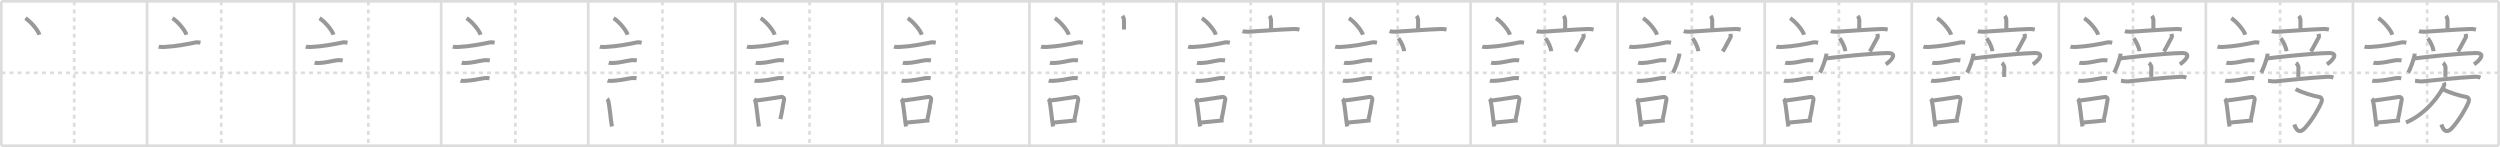 <svg width="1853px" height="109px" viewBox="0 0 1853 109" xmlns="http://www.w3.org/2000/svg" xmlns:xlink="http://www.w3.org/1999/xlink" xml:space="preserve" version="1.1" baseProfile="full">
<line x1="1" y1="1" x2="1852" y2="1" style="stroke:#ddd;stroke-width:2"></line>
<line x1="1" y1="1" x2="1" y2="108" style="stroke:#ddd;stroke-width:2"></line>
<line x1="1" y1="108" x2="1852" y2="108" style="stroke:#ddd;stroke-width:2"></line>
<line x1="1852" y1="1" x2="1852" y2="108" style="stroke:#ddd;stroke-width:2"></line>
<line x1="109" y1="1" x2="109" y2="108" style="stroke:#ddd;stroke-width:2"></line>
<line x1="218" y1="1" x2="218" y2="108" style="stroke:#ddd;stroke-width:2"></line>
<line x1="327" y1="1" x2="327" y2="108" style="stroke:#ddd;stroke-width:2"></line>
<line x1="436" y1="1" x2="436" y2="108" style="stroke:#ddd;stroke-width:2"></line>
<line x1="545" y1="1" x2="545" y2="108" style="stroke:#ddd;stroke-width:2"></line>
<line x1="654" y1="1" x2="654" y2="108" style="stroke:#ddd;stroke-width:2"></line>
<line x1="763" y1="1" x2="763" y2="108" style="stroke:#ddd;stroke-width:2"></line>
<line x1="872" y1="1" x2="872" y2="108" style="stroke:#ddd;stroke-width:2"></line>
<line x1="981" y1="1" x2="981" y2="108" style="stroke:#ddd;stroke-width:2"></line>
<line x1="1090" y1="1" x2="1090" y2="108" style="stroke:#ddd;stroke-width:2"></line>
<line x1="1199" y1="1" x2="1199" y2="108" style="stroke:#ddd;stroke-width:2"></line>
<line x1="1308" y1="1" x2="1308" y2="108" style="stroke:#ddd;stroke-width:2"></line>
<line x1="1417" y1="1" x2="1417" y2="108" style="stroke:#ddd;stroke-width:2"></line>
<line x1="1526" y1="1" x2="1526" y2="108" style="stroke:#ddd;stroke-width:2"></line>
<line x1="1635" y1="1" x2="1635" y2="108" style="stroke:#ddd;stroke-width:2"></line>
<line x1="1744" y1="1" x2="1744" y2="108" style="stroke:#ddd;stroke-width:2"></line>
<line x1="1" y1="54" x2="1852" y2="54" style="stroke:#ddd;stroke-width:2;stroke-dasharray:3 3"></line>
<line x1="55" y1="1" x2="55" y2="108" style="stroke:#ddd;stroke-width:2;stroke-dasharray:3 3"></line>
<line x1="164" y1="1" x2="164" y2="108" style="stroke:#ddd;stroke-width:2;stroke-dasharray:3 3"></line>
<line x1="273" y1="1" x2="273" y2="108" style="stroke:#ddd;stroke-width:2;stroke-dasharray:3 3"></line>
<line x1="382" y1="1" x2="382" y2="108" style="stroke:#ddd;stroke-width:2;stroke-dasharray:3 3"></line>
<line x1="491" y1="1" x2="491" y2="108" style="stroke:#ddd;stroke-width:2;stroke-dasharray:3 3"></line>
<line x1="600" y1="1" x2="600" y2="108" style="stroke:#ddd;stroke-width:2;stroke-dasharray:3 3"></line>
<line x1="709" y1="1" x2="709" y2="108" style="stroke:#ddd;stroke-width:2;stroke-dasharray:3 3"></line>
<line x1="818" y1="1" x2="818" y2="108" style="stroke:#ddd;stroke-width:2;stroke-dasharray:3 3"></line>
<line x1="927" y1="1" x2="927" y2="108" style="stroke:#ddd;stroke-width:2;stroke-dasharray:3 3"></line>
<line x1="1036" y1="1" x2="1036" y2="108" style="stroke:#ddd;stroke-width:2;stroke-dasharray:3 3"></line>
<line x1="1145" y1="1" x2="1145" y2="108" style="stroke:#ddd;stroke-width:2;stroke-dasharray:3 3"></line>
<line x1="1254" y1="1" x2="1254" y2="108" style="stroke:#ddd;stroke-width:2;stroke-dasharray:3 3"></line>
<line x1="1363" y1="1" x2="1363" y2="108" style="stroke:#ddd;stroke-width:2;stroke-dasharray:3 3"></line>
<line x1="1472" y1="1" x2="1472" y2="108" style="stroke:#ddd;stroke-width:2;stroke-dasharray:3 3"></line>
<line x1="1581" y1="1" x2="1581" y2="108" style="stroke:#ddd;stroke-width:2;stroke-dasharray:3 3"></line>
<line x1="1690" y1="1" x2="1690" y2="108" style="stroke:#ddd;stroke-width:2;stroke-dasharray:3 3"></line>
<line x1="1799" y1="1" x2="1799" y2="108" style="stroke:#ddd;stroke-width:2;stroke-dasharray:3 3"></line>
<path d="M18.8,13.5c3.66,2.16,9.46,8.89,10.38,12.25" style="fill:none;stroke:#999;stroke-width:3"></path>

<path d="M127.8,13.5c3.66,2.16,9.46,8.89,10.38,12.25" style="fill:none;stroke:#999;stroke-width:3"></path>
<path d="M117.62,34.58c0.71,0.23,3.4,0.27,4.1,0.23c8.73-0.42,17.03-2.06,23.33-3.37c1.16-0.24,2.95,0.11,3.54,0.23" style="fill:none;stroke:#999;stroke-width:3"></path>

<path d="M236.8,13.5c3.66,2.16,9.46,8.89,10.38,12.25" style="fill:none;stroke:#999;stroke-width:3"></path>
<path d="M226.62,34.58c0.71,0.23,3.4,0.27,4.1,0.23c8.73-0.42,17.03-2.06,23.33-3.37c1.16-0.24,2.95,0.11,3.54,0.23" style="fill:none;stroke:#999;stroke-width:3"></path>
<path d="M233.18,46.56c0.43,0.12,3.04,0.13,3.47,0.12c4.44-0.14,8.86-1.43,13.34-2.05c0.7-0.1,3.68,0.06,4.04,0.12" style="fill:none;stroke:#999;stroke-width:3"></path>

<path d="M345.8,13.5c3.66,2.16,9.46,8.89,10.38,12.25" style="fill:none;stroke:#999;stroke-width:3"></path>
<path d="M335.62,34.58c0.71,0.23,3.4,0.27,4.1,0.23c8.73-0.42,17.03-2.06,23.33-3.37c1.16-0.24,2.95,0.11,3.54,0.23" style="fill:none;stroke:#999;stroke-width:3"></path>
<path d="M342.18,46.56c0.43,0.12,3.04,0.13,3.47,0.12c4.44-0.14,8.86-1.43,13.34-2.05c0.7-0.1,3.68,0.06,4.04,0.12" style="fill:none;stroke:#999;stroke-width:3"></path>
<path d="M341.3,59.83c0.38,0.12,2.71,0.13,3.1,0.12c3.97-0.13,10.36-1.2,14.83-2.09c0.62-0.12,3.29,0.06,3.6,0.11" style="fill:none;stroke:#999;stroke-width:3"></path>

<path d="M454.8,13.5c3.66,2.16,9.46,8.89,10.38,12.25" style="fill:none;stroke:#999;stroke-width:3"></path>
<path d="M444.62,34.58c0.71,0.23,3.4,0.27,4.1,0.23c8.73-0.42,17.03-2.06,23.33-3.37c1.16-0.24,2.95,0.11,3.54,0.23" style="fill:none;stroke:#999;stroke-width:3"></path>
<path d="M451.18,46.56c0.43,0.12,3.04,0.13,3.47,0.12c4.44-0.14,8.86-1.43,13.34-2.05c0.7-0.1,3.68,0.06,4.04,0.12" style="fill:none;stroke:#999;stroke-width:3"></path>
<path d="M450.3,59.83c0.38,0.12,2.71,0.13,3.1,0.12c3.97-0.13,10.36-1.2,14.83-2.09c0.62-0.12,3.29,0.06,3.6,0.11" style="fill:none;stroke:#999;stroke-width:3"></path>
<path d="M450.01,73.24c0.35,0.33,0.74,1.06,0.85,1.5c0.99,3.86,1.69,13.35,2.68,19.02" style="fill:none;stroke:#999;stroke-width:3"></path>

<path d="M563.8,13.5c3.66,2.16,9.46,8.89,10.38,12.25" style="fill:none;stroke:#999;stroke-width:3"></path>
<path d="M553.62,34.58c0.71,0.23,3.4,0.27,4.1,0.23c8.73-0.42,17.03-2.06,23.33-3.37c1.16-0.24,2.95,0.11,3.54,0.23" style="fill:none;stroke:#999;stroke-width:3"></path>
<path d="M560.18,46.56c0.43,0.12,3.04,0.13,3.47,0.12c4.44-0.14,8.86-1.43,13.34-2.05c0.7-0.1,3.68,0.06,4.04,0.12" style="fill:none;stroke:#999;stroke-width:3"></path>
<path d="M559.3,59.83c0.38,0.12,2.71,0.13,3.1,0.12c3.97-0.13,10.36-1.2,14.83-2.09c0.62-0.12,3.29,0.06,3.6,0.11" style="fill:none;stroke:#999;stroke-width:3"></path>
<path d="M559.01,73.24c0.35,0.33,0.74,1.06,0.85,1.5c0.99,3.86,1.69,13.35,2.68,19.02" style="fill:none;stroke:#999;stroke-width:3"></path>
<path d="M560.29,74.58c6.41-0.82,12.82-1.89,18.73-2.71c1.48-0.2,2.38,0.95,2.17,1.89c-0.88,3.9-1.21,8-2.78,14.49" style="fill:none;stroke:#999;stroke-width:3"></path>

<path d="M672.8,13.5c3.66,2.16,9.46,8.89,10.38,12.25" style="fill:none;stroke:#999;stroke-width:3"></path>
<path d="M662.62,34.58c0.71,0.23,3.4,0.27,4.1,0.23c8.73-0.42,17.03-2.06,23.33-3.37c1.16-0.24,2.95,0.11,3.54,0.23" style="fill:none;stroke:#999;stroke-width:3"></path>
<path d="M669.18,46.56c0.43,0.12,3.04,0.13,3.47,0.12c4.44-0.14,8.86-1.43,13.34-2.05c0.7-0.1,3.68,0.06,4.04,0.12" style="fill:none;stroke:#999;stroke-width:3"></path>
<path d="M668.3,59.83c0.38,0.12,2.71,0.13,3.1,0.12c3.97-0.13,10.36-1.2,14.83-2.09c0.62-0.12,3.29,0.06,3.6,0.11" style="fill:none;stroke:#999;stroke-width:3"></path>
<path d="M668.01,73.24c0.35,0.33,0.74,1.06,0.85,1.5c0.99,3.86,1.69,13.35,2.68,19.02" style="fill:none;stroke:#999;stroke-width:3"></path>
<path d="M669.29,74.58c6.41-0.82,12.82-1.89,18.73-2.71c1.48-0.2,2.38,0.95,2.17,1.89c-0.88,3.9-1.21,8-2.78,14.49" style="fill:none;stroke:#999;stroke-width:3"></path>
<path d="M671.83,90.85c4.78-0.5,10.5-0.89,17.07-1.66" style="fill:none;stroke:#999;stroke-width:3"></path>

<path d="M781.8,13.5c3.66,2.16,9.46,8.89,10.38,12.25" style="fill:none;stroke:#999;stroke-width:3"></path>
<path d="M771.62,34.58c0.71,0.23,3.4,0.27,4.1,0.23c8.73-0.42,17.03-2.06,23.33-3.37c1.16-0.24,2.95,0.11,3.54,0.23" style="fill:none;stroke:#999;stroke-width:3"></path>
<path d="M778.18,46.56c0.43,0.12,3.04,0.13,3.47,0.12c4.44-0.14,8.86-1.43,13.34-2.05c0.7-0.1,3.68,0.06,4.04,0.12" style="fill:none;stroke:#999;stroke-width:3"></path>
<path d="M777.3,59.83c0.38,0.12,2.71,0.13,3.1,0.12c3.97-0.13,10.36-1.2,14.83-2.09c0.62-0.12,3.29,0.06,3.6,0.11" style="fill:none;stroke:#999;stroke-width:3"></path>
<path d="M777.01,73.24c0.35,0.33,0.74,1.06,0.85,1.5c0.99,3.86,1.69,13.35,2.68,19.02" style="fill:none;stroke:#999;stroke-width:3"></path>
<path d="M778.29,74.58c6.41-0.82,12.82-1.89,18.73-2.71c1.48-0.2,2.38,0.95,2.17,1.89c-0.88,3.9-1.21,8-2.78,14.49" style="fill:none;stroke:#999;stroke-width:3"></path>
<path d="M780.83,90.85c4.78-0.5,10.5-0.89,17.07-1.66" style="fill:none;stroke:#999;stroke-width:3"></path>
<path d="M831.95,11.75c0.46,0.6,1.15,2,1.15,3.49c0,3.54,0,4.01,0,6.63" style="fill:none;stroke:#999;stroke-width:3"></path>

<path d="M890.8,13.5c3.66,2.16,9.46,8.89,10.38,12.25" style="fill:none;stroke:#999;stroke-width:3"></path>
<path d="M880.62,34.58c0.71,0.23,3.4,0.27,4.1,0.23c8.73-0.42,17.03-2.06,23.33-3.37c1.16-0.24,2.95,0.11,3.54,0.23" style="fill:none;stroke:#999;stroke-width:3"></path>
<path d="M887.18,46.56c0.43,0.12,3.04,0.13,3.47,0.12c4.44-0.14,8.86-1.43,13.34-2.05c0.7-0.1,3.68,0.06,4.04,0.12" style="fill:none;stroke:#999;stroke-width:3"></path>
<path d="M886.3,59.83c0.38,0.12,2.71,0.13,3.1,0.12c3.97-0.13,10.36-1.2,14.83-2.09c0.62-0.12,3.29,0.06,3.6,0.11" style="fill:none;stroke:#999;stroke-width:3"></path>
<path d="M886.01,73.24c0.35,0.33,0.74,1.06,0.85,1.5c0.99,3.86,1.69,13.35,2.68,19.02" style="fill:none;stroke:#999;stroke-width:3"></path>
<path d="M887.29,74.58c6.41-0.82,12.82-1.89,18.73-2.71c1.48-0.2,2.38,0.95,2.17,1.89c-0.88,3.9-1.21,8-2.78,14.49" style="fill:none;stroke:#999;stroke-width:3"></path>
<path d="M889.83,90.85c4.78-0.5,10.5-0.89,17.07-1.66" style="fill:none;stroke:#999;stroke-width:3"></path>
<path d="M940.95,11.75c0.46,0.6,1.15,2,1.15,3.49c0,3.54,0,4.01,0,6.63" style="fill:none;stroke:#999;stroke-width:3"></path>
<path d="M920.98,23.07c1.19,0.43,3.58,0.5,4.76,0.43c6.7-0.37,23.15-1.68,33.28-2c1.98-0.06,3.17,0.21,4.16,0.43" style="fill:none;stroke:#999;stroke-width:3"></path>

<path d="M999.8,13.5c3.66,2.16,9.46,8.89,10.38,12.25" style="fill:none;stroke:#999;stroke-width:3"></path>
<path d="M989.62,34.58c0.71,0.23,3.4,0.27,4.1,0.23c8.73-0.42,17.03-2.06,23.33-3.37c1.16-0.24,2.95,0.11,3.54,0.23" style="fill:none;stroke:#999;stroke-width:3"></path>
<path d="M996.18,46.56c0.43,0.12,3.04,0.13,3.47,0.12c4.44-0.14,8.86-1.43,13.34-2.05c0.7-0.1,3.68,0.06,4.04,0.12" style="fill:none;stroke:#999;stroke-width:3"></path>
<path d="M995.3,59.83c0.38,0.12,2.71,0.13,3.1,0.12c3.97-0.13,10.36-1.2,14.83-2.09c0.62-0.12,3.29,0.06,3.6,0.11" style="fill:none;stroke:#999;stroke-width:3"></path>
<path d="M995.01,73.24c0.35,0.33,0.74,1.06,0.85,1.5c0.99,3.86,1.69,13.35,2.68,19.02" style="fill:none;stroke:#999;stroke-width:3"></path>
<path d="M996.29,74.58c6.41-0.82,12.82-1.89,18.73-2.71c1.48-0.2,2.38,0.95,2.17,1.89c-0.88,3.9-1.21,8-2.78,14.49" style="fill:none;stroke:#999;stroke-width:3"></path>
<path d="M998.83,90.85c4.78-0.5,10.5-0.89,17.07-1.66" style="fill:none;stroke:#999;stroke-width:3"></path>
<path d="M1049.95,11.75c0.46,0.6,1.15,2,1.15,3.49c0,3.54,0,4.01,0,6.63" style="fill:none;stroke:#999;stroke-width:3"></path>
<path d="M1029.98,23.07c1.19,0.43,3.58,0.5,4.76,0.43c6.7-0.37,23.15-1.68,33.28-2c1.98-0.06,3.17,0.21,4.16,0.43" style="fill:none;stroke:#999;stroke-width:3"></path>
<path d="M1036.52,28.33c2.46,3.36,4.03,7.4,4.25,9.61" style="fill:none;stroke:#999;stroke-width:3"></path>

<path d="M1108.8,13.5c3.66,2.16,9.46,8.89,10.38,12.25" style="fill:none;stroke:#999;stroke-width:3"></path>
<path d="M1098.62,34.58c0.71,0.23,3.4,0.27,4.1,0.23c8.73-0.42,17.03-2.06,23.33-3.37c1.16-0.24,2.95,0.11,3.54,0.23" style="fill:none;stroke:#999;stroke-width:3"></path>
<path d="M1105.18,46.56c0.43,0.12,3.04,0.13,3.47,0.12c4.44-0.14,8.86-1.43,13.34-2.05c0.7-0.1,3.68,0.06,4.04,0.12" style="fill:none;stroke:#999;stroke-width:3"></path>
<path d="M1104.3,59.83c0.38,0.12,2.71,0.13,3.1,0.12c3.97-0.13,10.36-1.2,14.83-2.09c0.62-0.12,3.29,0.06,3.6,0.11" style="fill:none;stroke:#999;stroke-width:3"></path>
<path d="M1104.01,73.24c0.35,0.33,0.74,1.06,0.85,1.5c0.99,3.86,1.69,13.35,2.68,19.02" style="fill:none;stroke:#999;stroke-width:3"></path>
<path d="M1105.29,74.58c6.41-0.82,12.82-1.89,18.73-2.71c1.48-0.2,2.38,0.95,2.17,1.89c-0.88,3.9-1.21,8-2.78,14.49" style="fill:none;stroke:#999;stroke-width:3"></path>
<path d="M1107.83,90.85c4.78-0.5,10.5-0.89,17.07-1.66" style="fill:none;stroke:#999;stroke-width:3"></path>
<path d="M1158.95,11.75c0.46,0.6,1.15,2,1.15,3.49c0,3.54,0,4.01,0,6.63" style="fill:none;stroke:#999;stroke-width:3"></path>
<path d="M1138.98,23.07c1.19,0.43,3.58,0.5,4.76,0.43c6.7-0.37,23.15-1.68,33.28-2c1.98-0.06,3.17,0.21,4.16,0.43" style="fill:none;stroke:#999;stroke-width:3"></path>
<path d="M1145.52,28.33c2.46,3.36,4.03,7.4,4.25,9.61" style="fill:none;stroke:#999;stroke-width:3"></path>
<path d="M1173.54,25.09c0.22,1.13,0.41,2.06,0.24,2.36c-1.72,3.06-4.67,8.86-5.91,10.73" style="fill:none;stroke:#999;stroke-width:3"></path>

<path d="M1217.8,13.5c3.66,2.16,9.46,8.89,10.38,12.25" style="fill:none;stroke:#999;stroke-width:3"></path>
<path d="M1207.62,34.58c0.71,0.23,3.4,0.27,4.1,0.23c8.73-0.42,17.03-2.06,23.33-3.37c1.16-0.24,2.95,0.11,3.54,0.23" style="fill:none;stroke:#999;stroke-width:3"></path>
<path d="M1214.18,46.56c0.43,0.12,3.04,0.13,3.47,0.12c4.44-0.14,8.86-1.43,13.34-2.05c0.7-0.1,3.68,0.06,4.04,0.12" style="fill:none;stroke:#999;stroke-width:3"></path>
<path d="M1213.3,59.83c0.38,0.12,2.71,0.13,3.1,0.12c3.97-0.13,10.36-1.2,14.83-2.09c0.62-0.12,3.29,0.06,3.6,0.11" style="fill:none;stroke:#999;stroke-width:3"></path>
<path d="M1213.01,73.24c0.35,0.33,0.74,1.06,0.85,1.5c0.99,3.86,1.69,13.35,2.68,19.02" style="fill:none;stroke:#999;stroke-width:3"></path>
<path d="M1214.29,74.58c6.41-0.82,12.82-1.89,18.73-2.71c1.48-0.2,2.38,0.95,2.17,1.89c-0.88,3.9-1.21,8-2.78,14.49" style="fill:none;stroke:#999;stroke-width:3"></path>
<path d="M1216.83,90.85c4.78-0.5,10.5-0.89,17.07-1.66" style="fill:none;stroke:#999;stroke-width:3"></path>
<path d="M1267.95,11.75c0.46,0.6,1.15,2,1.15,3.49c0,3.54,0,4.01,0,6.63" style="fill:none;stroke:#999;stroke-width:3"></path>
<path d="M1247.98,23.07c1.19,0.43,3.58,0.5,4.76,0.43c6.7-0.37,23.15-1.68,33.28-2c1.98-0.06,3.17,0.21,4.16,0.43" style="fill:none;stroke:#999;stroke-width:3"></path>
<path d="M1254.52,28.33c2.46,3.36,4.03,7.4,4.25,9.61" style="fill:none;stroke:#999;stroke-width:3"></path>
<path d="M1282.54,25.09c0.22,1.13,0.41,2.06,0.24,2.36c-1.72,3.06-4.67,8.86-5.91,10.73" style="fill:none;stroke:#999;stroke-width:3"></path>
<path d="M1244.77,39.73c-0.14,3.36-3.56,12.13-4.77,14.13" style="fill:none;stroke:#999;stroke-width:3"></path>

<path d="M1326.8,13.5c3.66,2.16,9.46,8.89,10.38,12.25" style="fill:none;stroke:#999;stroke-width:3"></path>
<path d="M1316.62,34.58c0.71,0.23,3.4,0.27,4.1,0.23c8.73-0.42,17.03-2.06,23.33-3.37c1.16-0.24,2.95,0.11,3.54,0.23" style="fill:none;stroke:#999;stroke-width:3"></path>
<path d="M1323.18,46.56c0.43,0.12,3.04,0.13,3.47,0.12c4.44-0.14,8.86-1.43,13.34-2.05c0.7-0.1,3.68,0.06,4.04,0.12" style="fill:none;stroke:#999;stroke-width:3"></path>
<path d="M1322.3,59.83c0.38,0.12,2.71,0.13,3.1,0.12c3.97-0.13,10.36-1.2,14.83-2.09c0.62-0.12,3.29,0.06,3.6,0.11" style="fill:none;stroke:#999;stroke-width:3"></path>
<path d="M1322.01,73.24c0.35,0.33,0.74,1.06,0.85,1.5c0.99,3.86,1.69,13.35,2.68,19.02" style="fill:none;stroke:#999;stroke-width:3"></path>
<path d="M1323.29,74.58c6.41-0.82,12.82-1.89,18.73-2.71c1.48-0.2,2.38,0.95,2.17,1.89c-0.88,3.9-1.21,8-2.78,14.49" style="fill:none;stroke:#999;stroke-width:3"></path>
<path d="M1325.83,90.85c4.78-0.5,10.5-0.89,17.07-1.66" style="fill:none;stroke:#999;stroke-width:3"></path>
<path d="M1376.95,11.75c0.46,0.6,1.15,2,1.15,3.49c0,3.54,0,4.01,0,6.63" style="fill:none;stroke:#999;stroke-width:3"></path>
<path d="M1356.98,23.07c1.19,0.43,3.58,0.5,4.76,0.43c6.7-0.37,23.15-1.68,33.28-2c1.98-0.06,3.17,0.21,4.16,0.43" style="fill:none;stroke:#999;stroke-width:3"></path>
<path d="M1363.52,28.33c2.46,3.36,4.03,7.4,4.25,9.61" style="fill:none;stroke:#999;stroke-width:3"></path>
<path d="M1391.54,25.09c0.22,1.13,0.41,2.06,0.24,2.36c-1.72,3.06-4.67,8.86-5.91,10.73" style="fill:none;stroke:#999;stroke-width:3"></path>
<path d="M1353.77,39.73c-0.14,3.36-3.56,12.13-4.77,14.13" style="fill:none;stroke:#999;stroke-width:3"></path>
<path d="M1353.61,43.29c7.25-0.89,31-3.61,45.12-3.98c8.63-0.23,2.78,5.95-1,8.35" style="fill:none;stroke:#999;stroke-width:3"></path>

<path d="M1435.8,13.5c3.66,2.16,9.46,8.89,10.38,12.25" style="fill:none;stroke:#999;stroke-width:3"></path>
<path d="M1425.62,34.58c0.71,0.23,3.4,0.27,4.1,0.23c8.73-0.42,17.03-2.06,23.33-3.37c1.16-0.24,2.95,0.11,3.54,0.23" style="fill:none;stroke:#999;stroke-width:3"></path>
<path d="M1432.18,46.56c0.43,0.12,3.04,0.13,3.47,0.12c4.44-0.14,8.86-1.43,13.34-2.05c0.7-0.1,3.68,0.06,4.04,0.12" style="fill:none;stroke:#999;stroke-width:3"></path>
<path d="M1431.3,59.83c0.38,0.12,2.71,0.13,3.1,0.12c3.97-0.13,10.36-1.2,14.83-2.09c0.62-0.12,3.29,0.06,3.6,0.11" style="fill:none;stroke:#999;stroke-width:3"></path>
<path d="M1431.01,73.24c0.35,0.33,0.74,1.06,0.85,1.5c0.99,3.86,1.69,13.35,2.68,19.02" style="fill:none;stroke:#999;stroke-width:3"></path>
<path d="M1432.29,74.58c6.41-0.82,12.82-1.89,18.73-2.71c1.48-0.2,2.38,0.95,2.17,1.89c-0.88,3.9-1.21,8-2.78,14.49" style="fill:none;stroke:#999;stroke-width:3"></path>
<path d="M1434.83,90.85c4.78-0.5,10.5-0.89,17.07-1.66" style="fill:none;stroke:#999;stroke-width:3"></path>
<path d="M1485.95,11.75c0.46,0.6,1.15,2,1.15,3.49c0,3.54,0,4.01,0,6.63" style="fill:none;stroke:#999;stroke-width:3"></path>
<path d="M1465.98,23.07c1.19,0.43,3.58,0.5,4.76,0.43c6.7-0.37,23.15-1.68,33.28-2c1.98-0.06,3.17,0.21,4.16,0.43" style="fill:none;stroke:#999;stroke-width:3"></path>
<path d="M1472.52,28.33c2.46,3.36,4.03,7.4,4.25,9.61" style="fill:none;stroke:#999;stroke-width:3"></path>
<path d="M1500.54,25.09c0.22,1.13,0.41,2.06,0.24,2.36c-1.72,3.06-4.67,8.86-5.91,10.73" style="fill:none;stroke:#999;stroke-width:3"></path>
<path d="M1462.77,39.73c-0.14,3.36-3.56,12.13-4.77,14.13" style="fill:none;stroke:#999;stroke-width:3"></path>
<path d="M1462.61,43.29c7.25-0.89,31-3.61,45.12-3.98c8.63-0.23,2.78,5.95-1,8.35" style="fill:none;stroke:#999;stroke-width:3"></path>
<path d="M1483.81,46.62c0.68,0.48,1.81,2.33,1.81,3.29c0,3.51-0.21,4.13-0.09,7.1" style="fill:none;stroke:#999;stroke-width:3"></path>

<path d="M1544.8,13.5c3.66,2.16,9.46,8.89,10.38,12.25" style="fill:none;stroke:#999;stroke-width:3"></path>
<path d="M1534.62,34.58c0.71,0.23,3.4,0.27,4.1,0.23c8.73-0.42,17.03-2.06,23.33-3.37c1.16-0.24,2.95,0.11,3.54,0.23" style="fill:none;stroke:#999;stroke-width:3"></path>
<path d="M1541.18,46.56c0.43,0.12,3.04,0.13,3.47,0.12c4.44-0.14,8.86-1.43,13.34-2.05c0.7-0.1,3.68,0.06,4.04,0.12" style="fill:none;stroke:#999;stroke-width:3"></path>
<path d="M1540.3,59.83c0.38,0.12,2.71,0.13,3.1,0.12c3.97-0.13,10.36-1.2,14.83-2.09c0.62-0.12,3.29,0.06,3.6,0.11" style="fill:none;stroke:#999;stroke-width:3"></path>
<path d="M1540.01,73.24c0.35,0.33,0.74,1.06,0.85,1.5c0.99,3.86,1.69,13.35,2.68,19.02" style="fill:none;stroke:#999;stroke-width:3"></path>
<path d="M1541.29,74.58c6.41-0.82,12.82-1.89,18.73-2.71c1.48-0.2,2.38,0.95,2.17,1.89c-0.88,3.9-1.21,8-2.78,14.49" style="fill:none;stroke:#999;stroke-width:3"></path>
<path d="M1543.83,90.85c4.78-0.5,10.5-0.89,17.07-1.66" style="fill:none;stroke:#999;stroke-width:3"></path>
<path d="M1594.95,11.75c0.46,0.6,1.15,2,1.15,3.49c0,3.54,0,4.01,0,6.63" style="fill:none;stroke:#999;stroke-width:3"></path>
<path d="M1574.98,23.07c1.19,0.43,3.58,0.5,4.76,0.43c6.7-0.37,23.15-1.68,33.28-2c1.98-0.06,3.17,0.21,4.16,0.43" style="fill:none;stroke:#999;stroke-width:3"></path>
<path d="M1581.52,28.33c2.46,3.36,4.03,7.4,4.25,9.61" style="fill:none;stroke:#999;stroke-width:3"></path>
<path d="M1609.54,25.09c0.22,1.13,0.41,2.06,0.24,2.36c-1.72,3.06-4.67,8.86-5.91,10.73" style="fill:none;stroke:#999;stroke-width:3"></path>
<path d="M1571.77,39.73c-0.14,3.36-3.56,12.13-4.77,14.13" style="fill:none;stroke:#999;stroke-width:3"></path>
<path d="M1571.61,43.29c7.25-0.89,31-3.61,45.12-3.98c8.63-0.23,2.78,5.95-1,8.35" style="fill:none;stroke:#999;stroke-width:3"></path>
<path d="M1592.81,46.62c0.68,0.48,1.81,2.33,1.81,3.29c0,3.51-0.21,4.13-0.09,7.1" style="fill:none;stroke:#999;stroke-width:3"></path>
<path d="M1572.05,59.88c1.22,0.09,4.02,0.6,5.21,0.47c9.61-1,25.65-2.73,38.71-3.42c2.02-0.11,3.05,0.04,4.55,0.61" style="fill:none;stroke:#999;stroke-width:3"></path>

<path d="M1653.8,13.5c3.66,2.16,9.46,8.89,10.38,12.25" style="fill:none;stroke:#999;stroke-width:3"></path>
<path d="M1643.62,34.58c0.71,0.23,3.4,0.27,4.1,0.23c8.73-0.42,17.03-2.06,23.33-3.37c1.16-0.24,2.95,0.11,3.54,0.23" style="fill:none;stroke:#999;stroke-width:3"></path>
<path d="M1650.18,46.56c0.43,0.12,3.04,0.13,3.47,0.12c4.44-0.14,8.86-1.43,13.34-2.05c0.7-0.1,3.68,0.06,4.04,0.12" style="fill:none;stroke:#999;stroke-width:3"></path>
<path d="M1649.3,59.83c0.38,0.12,2.71,0.13,3.1,0.12c3.97-0.13,10.36-1.2,14.83-2.09c0.62-0.12,3.29,0.06,3.6,0.11" style="fill:none;stroke:#999;stroke-width:3"></path>
<path d="M1649.01,73.24c0.35,0.33,0.74,1.06,0.85,1.5c0.99,3.86,1.69,13.35,2.68,19.02" style="fill:none;stroke:#999;stroke-width:3"></path>
<path d="M1650.29,74.58c6.41-0.82,12.82-1.89,18.73-2.71c1.48-0.2,2.38,0.95,2.17,1.89c-0.88,3.9-1.21,8-2.78,14.49" style="fill:none;stroke:#999;stroke-width:3"></path>
<path d="M1652.83,90.85c4.78-0.5,10.5-0.89,17.07-1.66" style="fill:none;stroke:#999;stroke-width:3"></path>
<path d="M1703.95,11.75c0.46,0.6,1.15,2,1.15,3.49c0,3.54,0,4.01,0,6.63" style="fill:none;stroke:#999;stroke-width:3"></path>
<path d="M1683.98,23.07c1.19,0.43,3.58,0.5,4.76,0.43c6.7-0.37,23.15-1.68,33.28-2c1.98-0.06,3.17,0.21,4.16,0.43" style="fill:none;stroke:#999;stroke-width:3"></path>
<path d="M1690.52,28.33c2.46,3.36,4.03,7.4,4.25,9.61" style="fill:none;stroke:#999;stroke-width:3"></path>
<path d="M1718.54,25.09c0.22,1.13,0.41,2.06,0.24,2.36c-1.72,3.06-4.67,8.86-5.91,10.73" style="fill:none;stroke:#999;stroke-width:3"></path>
<path d="M1680.77,39.73c-0.14,3.36-3.56,12.13-4.77,14.13" style="fill:none;stroke:#999;stroke-width:3"></path>
<path d="M1680.61,43.29c7.25-0.89,31-3.61,45.12-3.98c8.63-0.23,2.78,5.95-1,8.35" style="fill:none;stroke:#999;stroke-width:3"></path>
<path d="M1701.81,46.62c0.68,0.48,1.81,2.33,1.81,3.29c0,3.51-0.21,4.13-0.09,7.1" style="fill:none;stroke:#999;stroke-width:3"></path>
<path d="M1681.05,59.88c1.22,0.09,4.02,0.6,5.21,0.47c9.61-1,25.65-2.73,38.71-3.42c2.02-0.11,3.05,0.04,4.55,0.61" style="fill:none;stroke:#999;stroke-width:3"></path>
<path d="M1701.57,66C1705.0,68.25,1715.0,71.25,1719.02,71.87c1.81,0.28,2.34,2.17,1.72,3.67C1718.5,81,1713.53,89.28,1708.43,94.87c-4.68,5.13-6.93,0.38-7.85-2.65" style="fill:none;stroke:#999;stroke-width:3"></path>

<path d="M1762.8,13.5c3.66,2.16,9.46,8.89,10.38,12.25" style="fill:none;stroke:#999;stroke-width:3"></path>
<path d="M1752.62,34.58c0.71,0.23,3.4,0.27,4.1,0.23c8.73-0.42,17.03-2.06,23.33-3.37c1.16-0.24,2.95,0.11,3.54,0.23" style="fill:none;stroke:#999;stroke-width:3"></path>
<path d="M1759.18,46.56c0.43,0.12,3.04,0.13,3.47,0.12c4.44-0.14,8.86-1.43,13.34-2.05c0.7-0.1,3.68,0.06,4.04,0.12" style="fill:none;stroke:#999;stroke-width:3"></path>
<path d="M1758.3,59.83c0.38,0.12,2.71,0.13,3.1,0.12c3.97-0.13,10.36-1.2,14.83-2.09c0.62-0.12,3.29,0.06,3.6,0.11" style="fill:none;stroke:#999;stroke-width:3"></path>
<path d="M1758.01,73.24c0.35,0.33,0.74,1.06,0.85,1.5c0.99,3.86,1.69,13.35,2.68,19.02" style="fill:none;stroke:#999;stroke-width:3"></path>
<path d="M1759.29,74.58c6.41-0.82,12.82-1.89,18.73-2.71c1.48-0.2,2.38,0.95,2.17,1.89c-0.88,3.9-1.21,8-2.78,14.49" style="fill:none;stroke:#999;stroke-width:3"></path>
<path d="M1761.83,90.85c4.78-0.5,10.5-0.89,17.07-1.66" style="fill:none;stroke:#999;stroke-width:3"></path>
<path d="M1812.95,11.75c0.46,0.6,1.15,2,1.15,3.49c0,3.54,0,4.01,0,6.63" style="fill:none;stroke:#999;stroke-width:3"></path>
<path d="M1792.98,23.07c1.19,0.43,3.58,0.5,4.76,0.43c6.7-0.37,23.15-1.68,33.28-2c1.98-0.06,3.17,0.21,4.16,0.43" style="fill:none;stroke:#999;stroke-width:3"></path>
<path d="M1799.52,28.33c2.46,3.36,4.03,7.4,4.25,9.61" style="fill:none;stroke:#999;stroke-width:3"></path>
<path d="M1827.54,25.09c0.22,1.13,0.41,2.06,0.24,2.36c-1.72,3.06-4.67,8.86-5.91,10.73" style="fill:none;stroke:#999;stroke-width:3"></path>
<path d="M1789.77,39.73c-0.14,3.36-3.56,12.13-4.77,14.13" style="fill:none;stroke:#999;stroke-width:3"></path>
<path d="M1789.61,43.29c7.25-0.89,31-3.61,45.12-3.98c8.63-0.23,2.78,5.95-1,8.35" style="fill:none;stroke:#999;stroke-width:3"></path>
<path d="M1810.81,46.62c0.68,0.48,1.81,2.33,1.81,3.29c0,3.51-0.21,4.13-0.09,7.1" style="fill:none;stroke:#999;stroke-width:3"></path>
<path d="M1790.05,59.88c1.22,0.09,4.02,0.6,5.21,0.47c9.61-1,25.65-2.73,38.71-3.42c2.02-0.11,3.05,0.04,4.55,0.61" style="fill:none;stroke:#999;stroke-width:3"></path>
<path d="M1810.57,66C1814.0,68.25,1824.0,71.25,1828.02,71.87c1.81,0.28,2.34,2.17,1.72,3.67C1827.5,81,1822.53,89.28,1817.43,94.87c-4.68,5.13-6.93,0.38-7.85-2.65" style="fill:none;stroke:#999;stroke-width:3"></path>
<path d="M1811.45,61.2c0.41,0.87,0.33,1.85-0.16,2.83c-3.33,6.75-12.98,20.37-27.96,26.75" style="fill:none;stroke:#999;stroke-width:3"></path>

</svg>